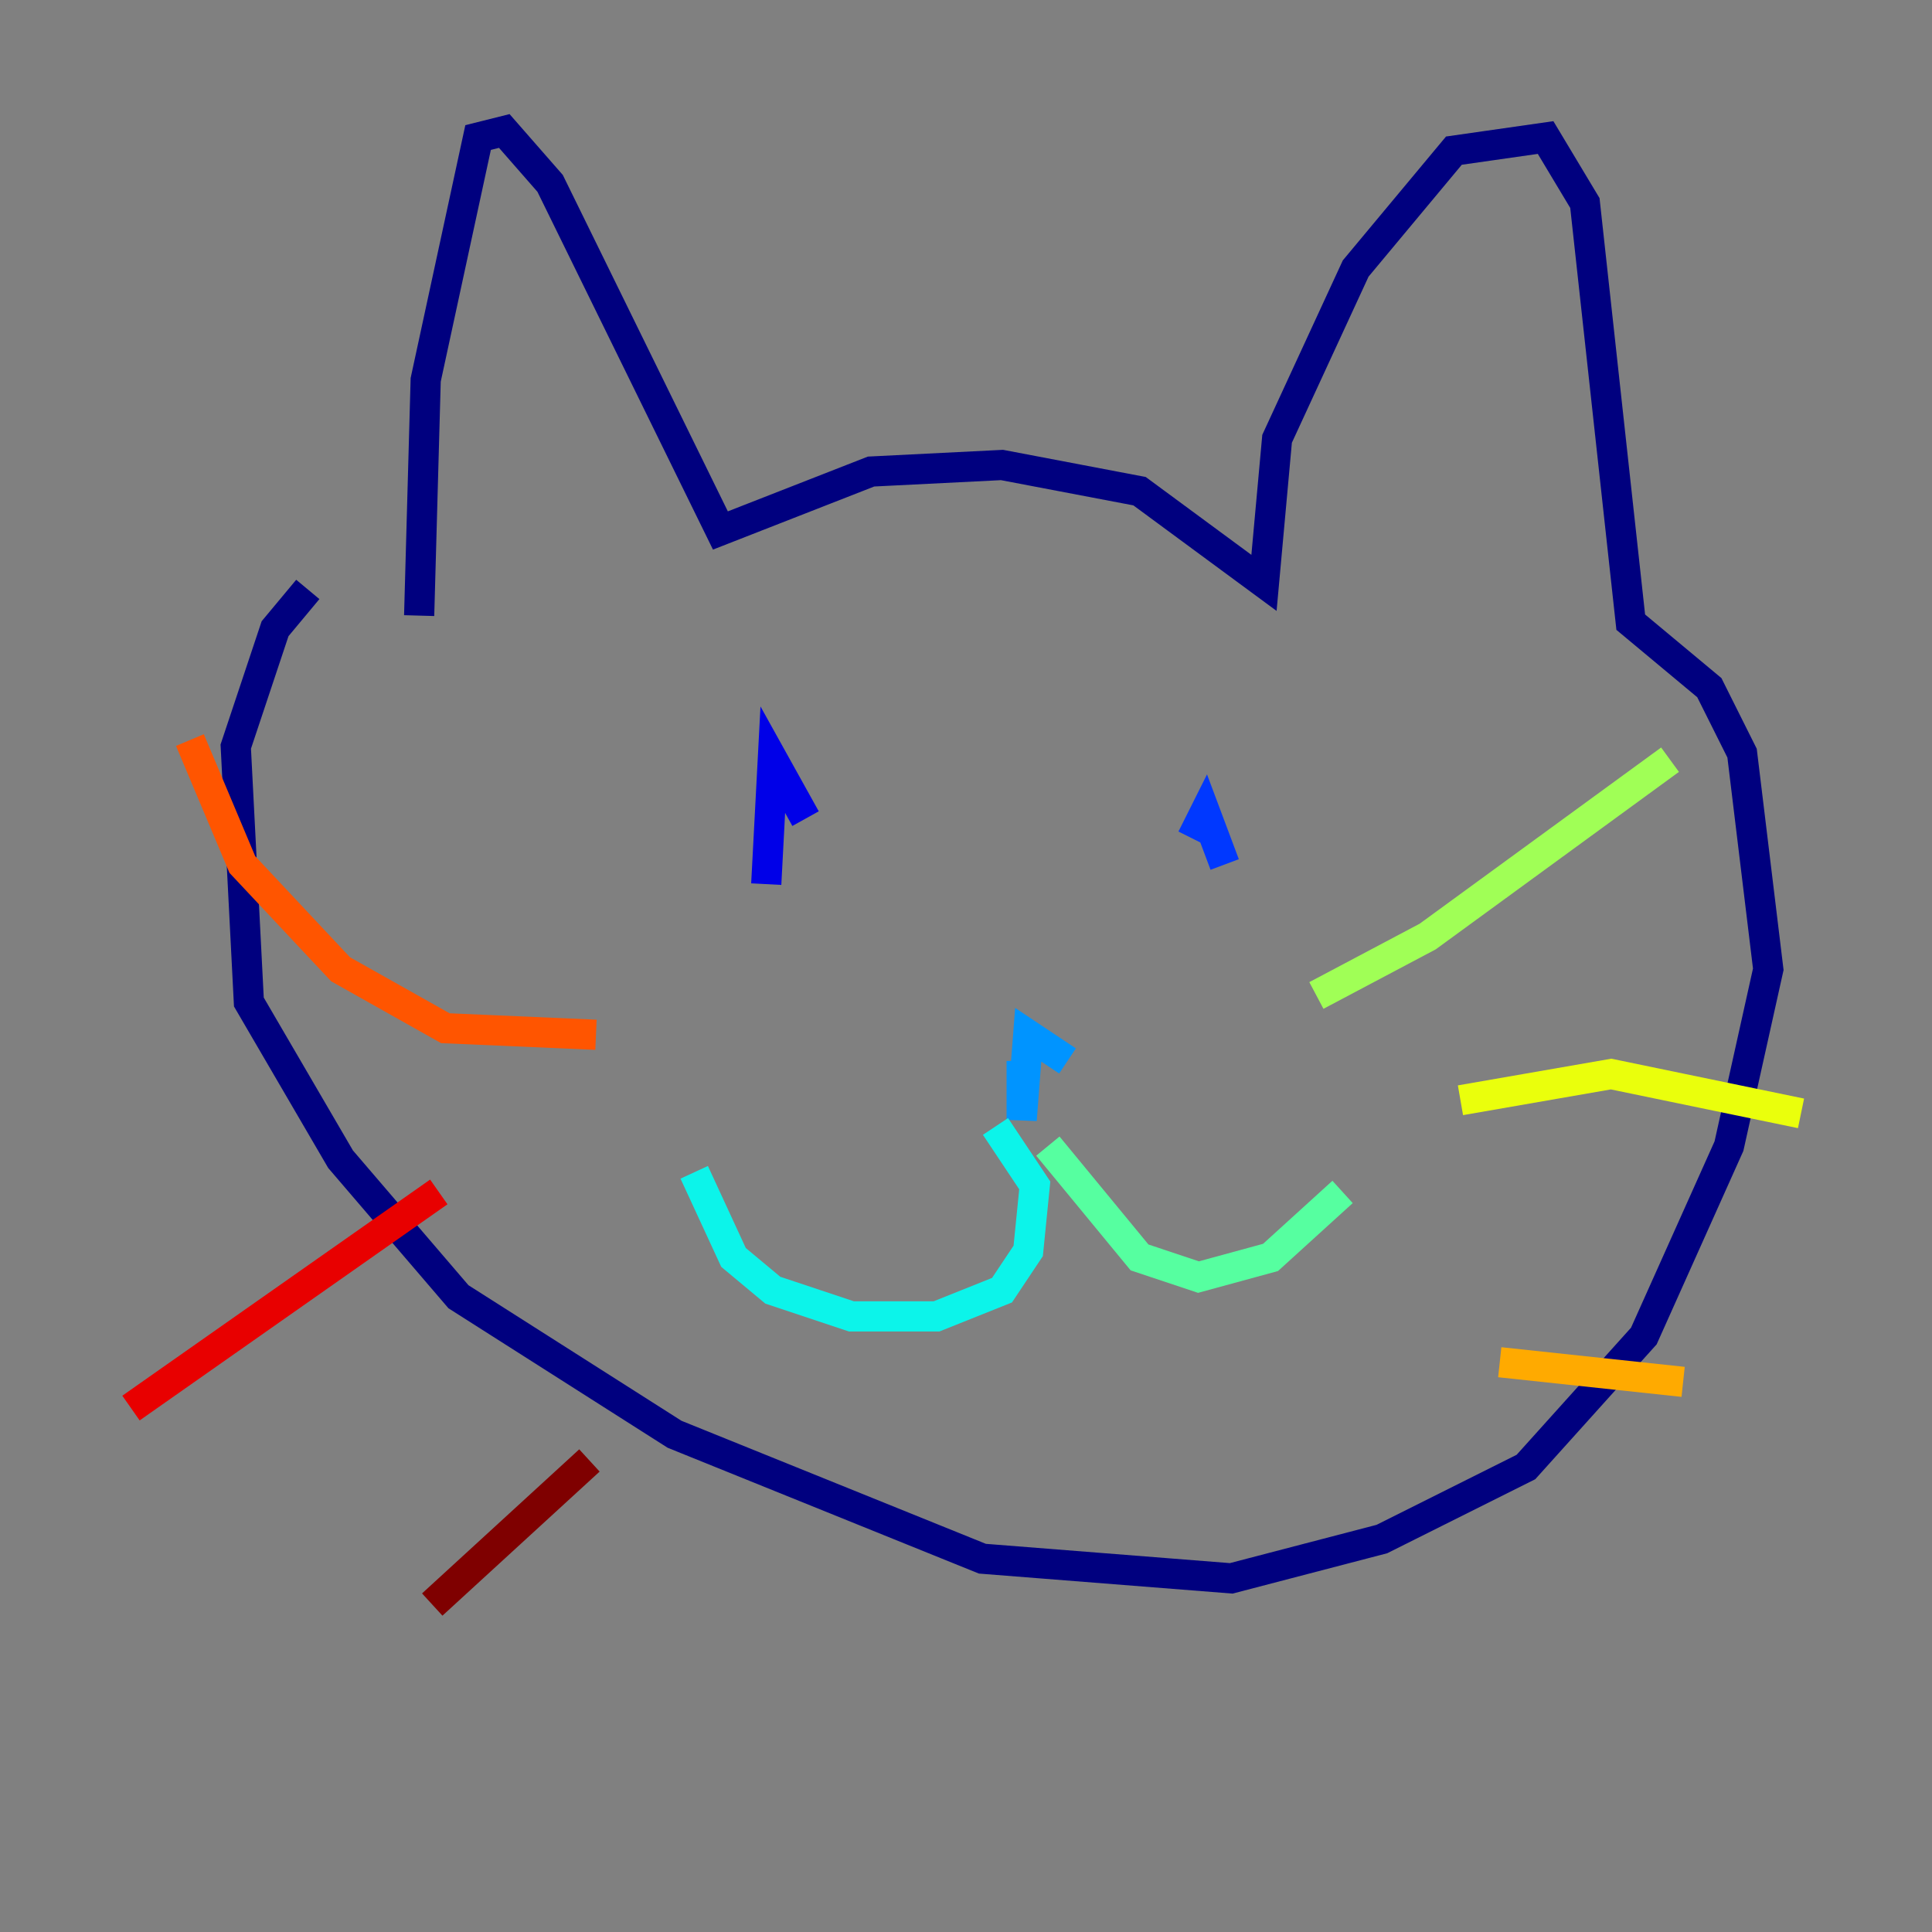 <?xml version="1.0" encoding="utf-8" ?>
<svg baseProfile="tiny" height="128" version="1.2" viewBox="0,0,128,128" width="128" xmlns="http://www.w3.org/2000/svg" xmlns:ev="http://www.w3.org/2001/xml-events" xmlns:xlink="http://www.w3.org/1999/xlink"><rect x="0" y="0" width="128" height="128" fill="#808080" stroke="none"/><defs /><polyline fill="none" points="27.77,40.786 28.203,25.166 31.675,9.112 33.41,8.678 36.447,12.149 47.729,35.146 57.709,31.241 66.386,30.807 75.498,32.542 83.742,38.617 84.61,29.071 89.817,17.79 96.325,9.98 102.4,9.112 105.003,13.451 108.041,41.22 113.248,45.559 115.417,49.898 117.153,64.217 114.549,75.932 108.909,88.515 101.098,97.193 91.552,101.966 81.573,104.57 65.085,103.268 44.691,95.024 30.373,85.912 22.563,76.8 16.488,66.386 15.62,49.464 18.224,41.654 20.393,39.051" stroke="#00007f" stroke-width="2" /><polyline fill="none" points="50.766,58.576 51.2,50.332 53.37,54.237" stroke="#0000e8" stroke-width="2" /><polyline fill="none" points="78.969,55.539 79.837,53.803 81.139,57.275" stroke="#0038ff" stroke-width="2" /><polyline fill="none" points="67.688,70.291 67.688,74.197 68.122,68.556 70.725,70.291" stroke="#0094ff" stroke-width="2" /><polyline fill="none" points="65.953,74.63 68.556,78.536 68.122,82.875 66.386,85.478 62.047,87.214 56.407,87.214 51.2,85.478 48.597,83.308 45.993,77.668" stroke="#0cf4ea" stroke-width="2" /><polyline fill="none" points="69.424,75.932 75.498,83.308 79.403,84.61 84.176,83.308 88.949,78.969" stroke="#56ffa0" stroke-width="2" /><polyline fill="none" points="87.214,65.953 94.59,62.047 110.644,50.332" stroke="#a0ff56" stroke-width="2" /><polyline fill="none" points="96.759,72.895 106.739,71.159 119.322,73.763" stroke="#eaff0c" stroke-width="2" /><polyline fill="none" points="99.363,90.251 111.512,91.552" stroke="#ffaa00" stroke-width="2" /><polyline fill="none" points="39.485,68.556 29.505,68.122 22.563,64.217 16.054,57.275 12.583,49.031" stroke="#ff5500" stroke-width="2" /><polyline fill="none" points="29.071,78.969 8.678,93.288" stroke="#e80000" stroke-width="2" /><polyline fill="none" points="39.051,96.759 28.637,106.305" stroke="#7f0000" stroke-width="2" /></svg>